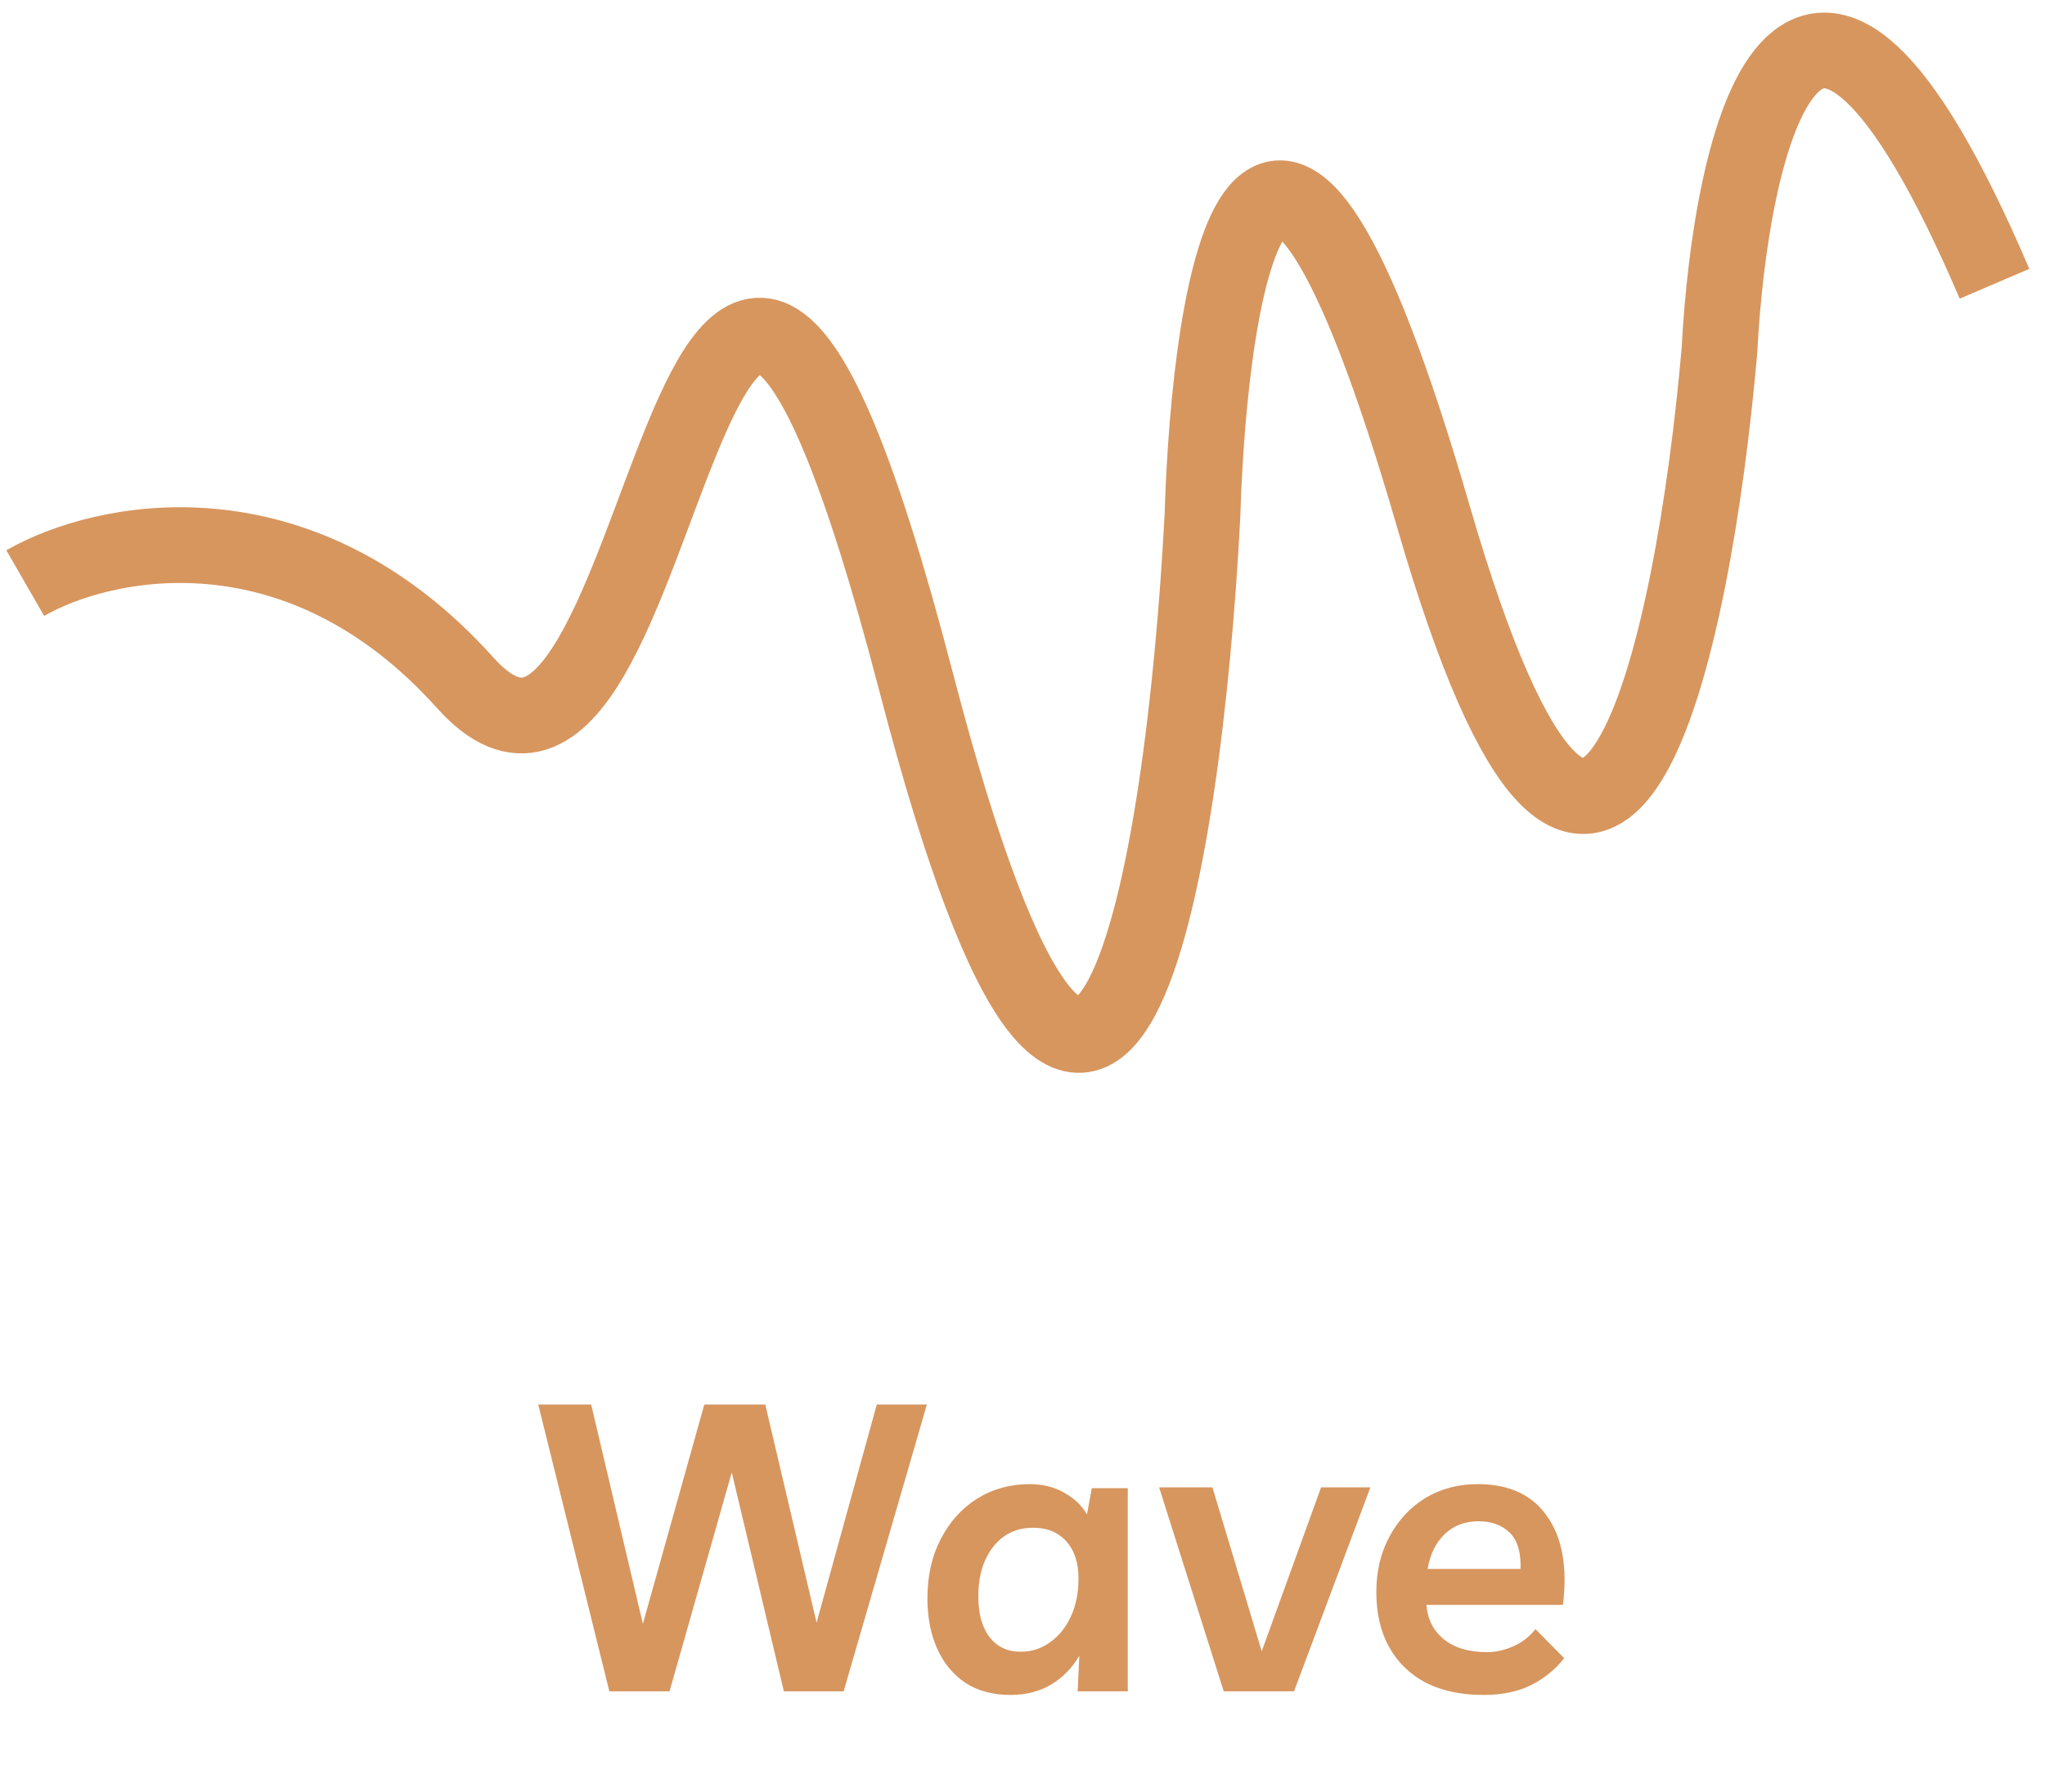 <svg width="81" height="71" viewBox="0 0 81 71" fill="none" xmlns="http://www.w3.org/2000/svg">
<path d="M1 23.099C4.05 21.342 11.807 19.674 18.43 27.052C26.709 36.275 27.145 -8.083 36.296 27.052C43.617 55.159 46.899 34.371 47.626 20.464C47.916 10.948 50.153 -2.373 56.776 20.464C63.4 43.301 67.089 25.588 68.106 13.876C68.542 5.532 71.331 -6.677 79 11.241" stroke="#D7965E" stroke-width="3"/>
<path d="M34.728 55.64H36.712L33.416 67H31.048L28.984 58.328L26.52 67H24.136L21.32 55.64H23.416L25.464 64.328L27.896 55.64H30.312L32.344 64.28L34.728 55.64ZM44.67 58.952V67H42.686L42.75 65.592C42.462 66.083 42.084 66.467 41.614 66.744C41.156 67.011 40.627 67.144 40.03 67.144C39.326 67.144 38.729 66.984 38.238 66.664C37.748 66.333 37.374 65.88 37.118 65.304C36.862 64.728 36.734 64.067 36.734 63.32C36.734 62.424 36.91 61.64 37.262 60.968C37.614 60.285 38.094 59.752 38.702 59.368C39.321 58.984 40.014 58.792 40.782 58.792C41.294 58.792 41.748 58.904 42.142 59.128C42.537 59.341 42.841 59.629 43.054 59.992L43.246 58.952H44.67ZM40.926 60.52C40.265 60.52 39.737 60.771 39.342 61.272C38.947 61.773 38.75 62.429 38.75 63.24C38.75 63.933 38.9 64.472 39.198 64.856C39.497 65.24 39.907 65.432 40.43 65.432C40.857 65.432 41.241 65.309 41.582 65.064C41.934 64.819 42.212 64.477 42.414 64.04C42.617 63.603 42.718 63.101 42.718 62.536C42.718 61.907 42.558 61.416 42.238 61.064C41.918 60.701 41.481 60.52 40.926 60.52ZM52.327 58.92H54.279L51.255 67H48.471L45.911 58.92H48.023L49.975 65.416L52.327 58.92ZM58.755 67.144C57.881 67.144 57.123 66.984 56.483 66.664C55.854 66.333 55.369 65.864 55.027 65.256C54.686 64.648 54.515 63.923 54.515 63.08C54.515 62.237 54.691 61.496 55.043 60.856C55.395 60.205 55.87 59.699 56.467 59.336C57.075 58.973 57.763 58.792 58.531 58.792C59.779 58.792 60.697 59.219 61.283 60.072C61.881 60.915 62.089 62.083 61.907 63.576H56.499C56.542 64.141 56.771 64.595 57.187 64.936C57.603 65.277 58.174 65.448 58.899 65.448C59.241 65.448 59.582 65.373 59.923 65.224C60.275 65.075 60.574 64.845 60.819 64.536L61.955 65.688C61.593 66.147 61.15 66.504 60.627 66.76C60.115 67.016 59.491 67.144 58.755 67.144ZM58.563 60.264C58.019 60.264 57.571 60.435 57.219 60.776C56.867 61.117 56.643 61.576 56.547 62.152H60.227C60.249 61.491 60.105 61.011 59.795 60.712C59.486 60.413 59.075 60.264 58.563 60.264Z" fill="#D7965E"/>
</svg>
